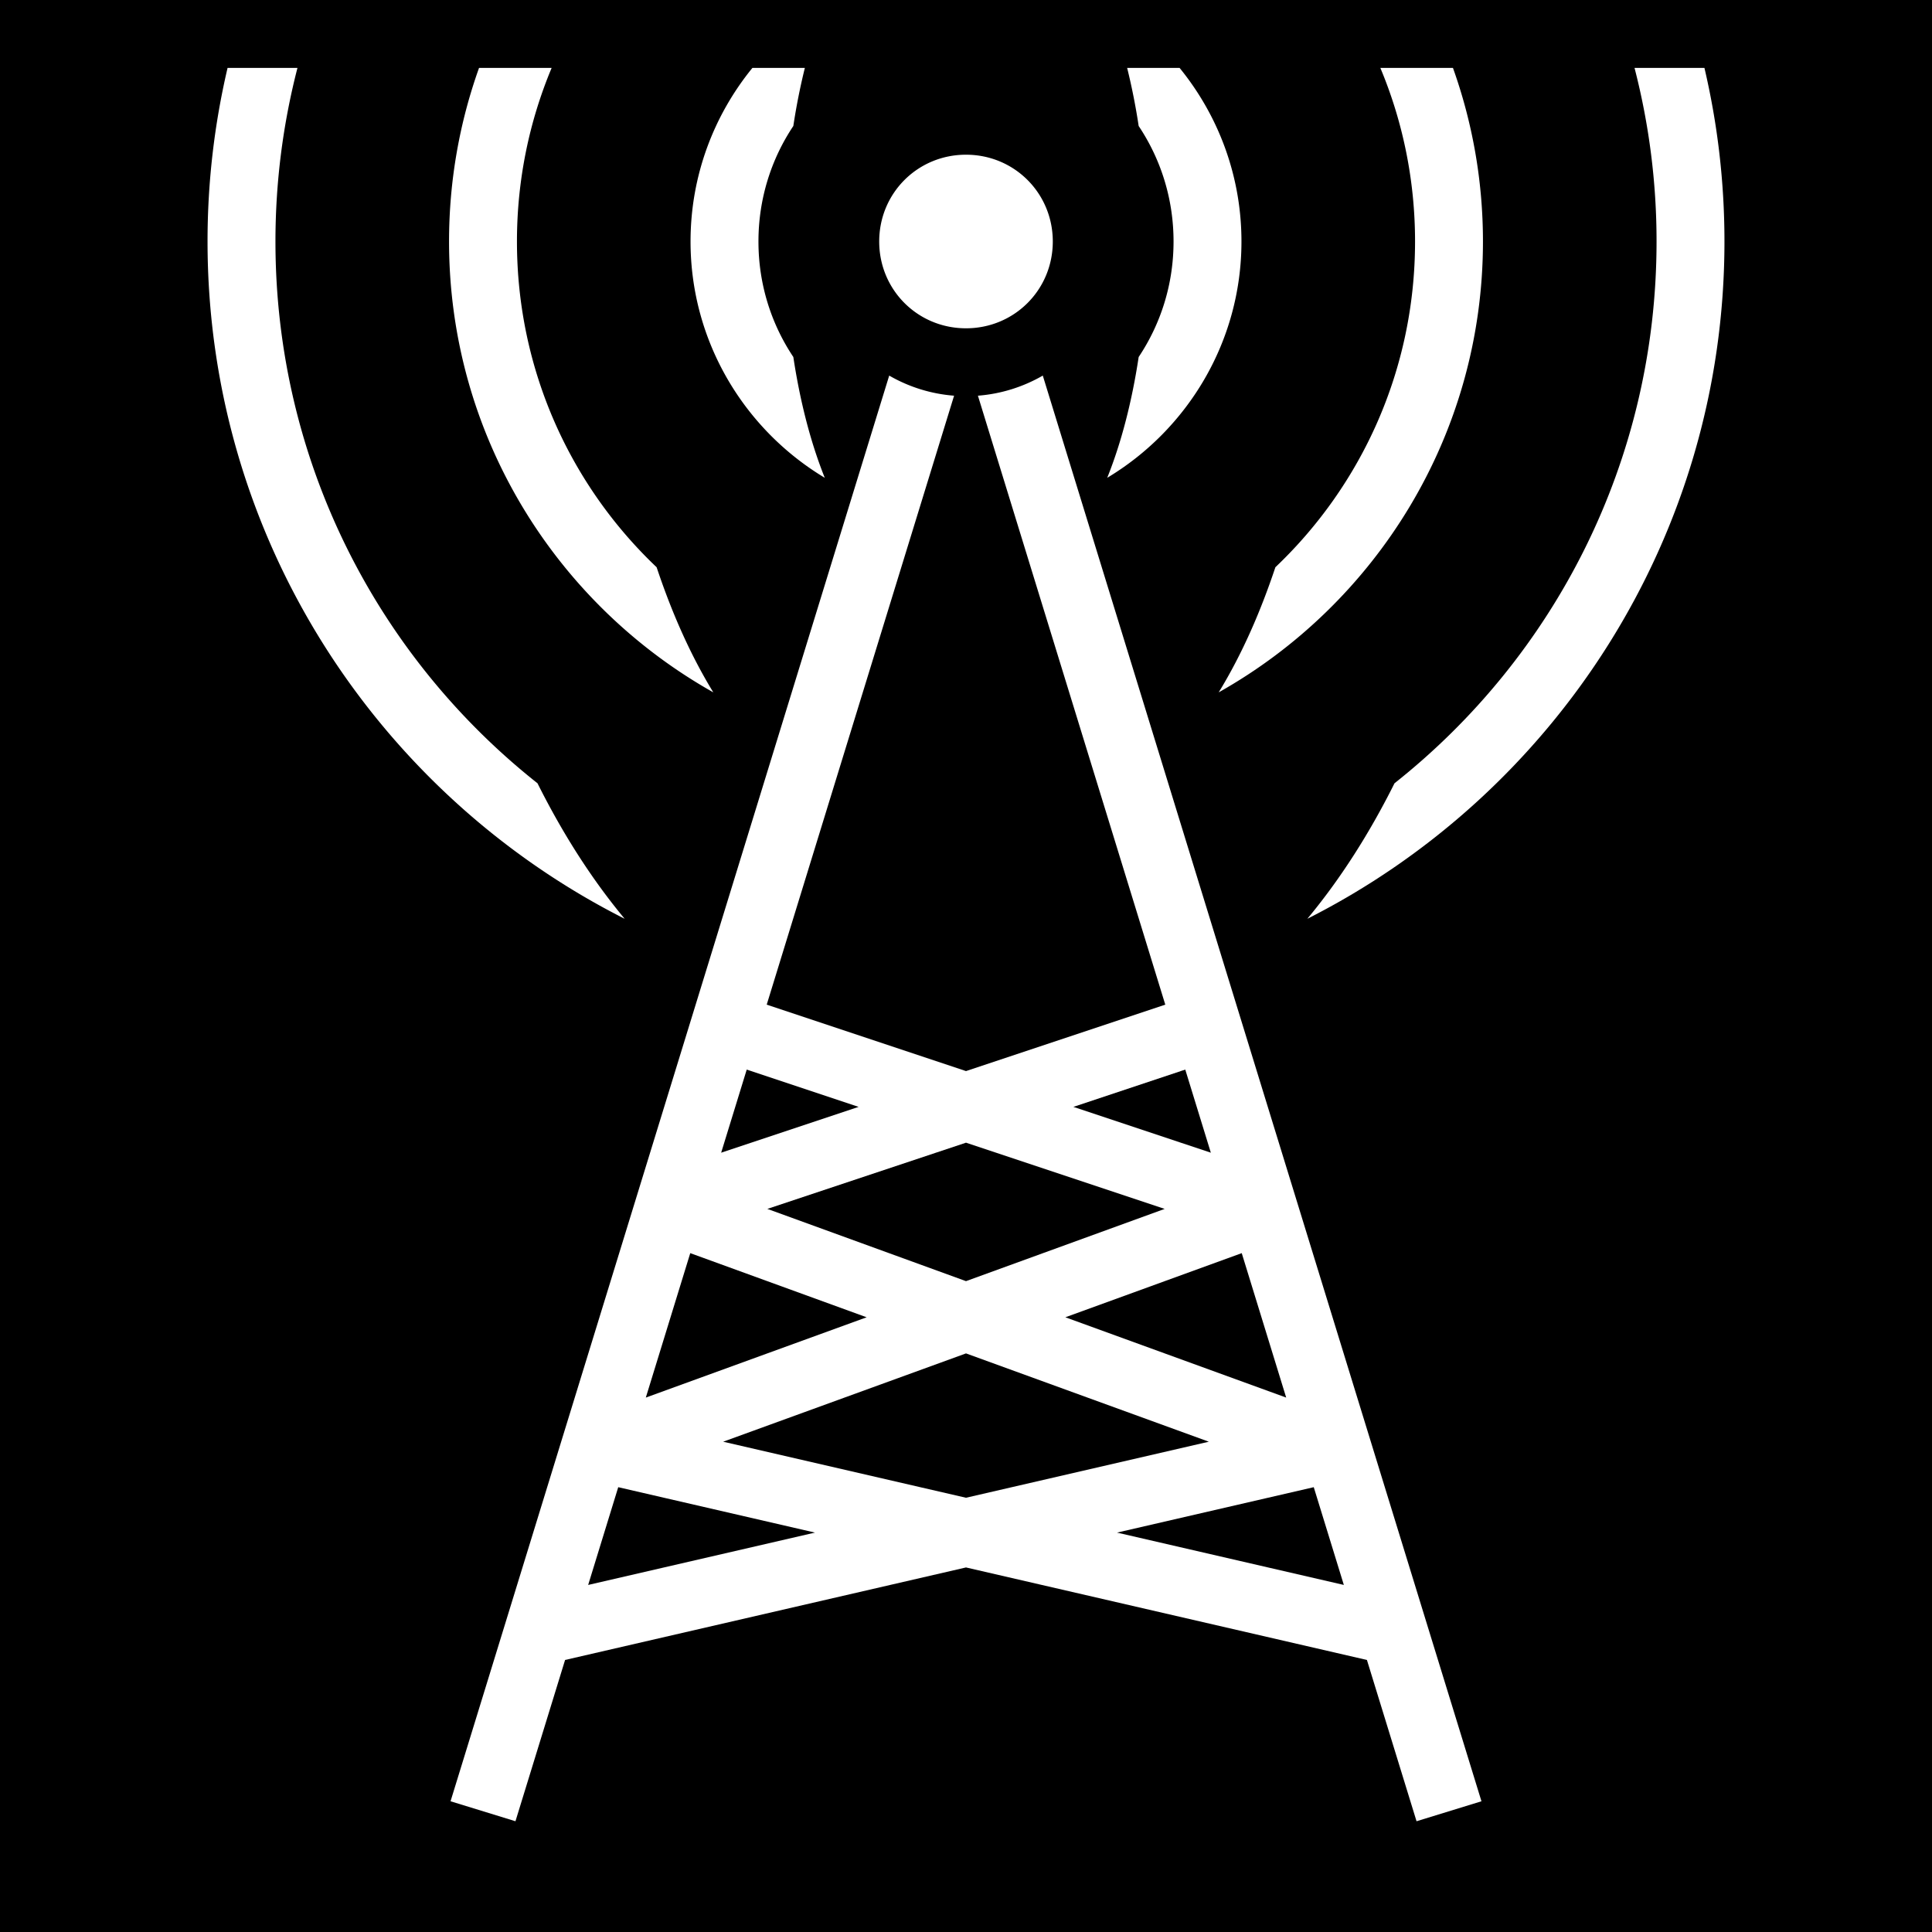 <svg xmlns="http://www.w3.org/2000/svg" viewBox="0 0 512 512"><path d="M0 0h512v512H0z"/><path fill="#fff" d="M60.307 17.998A201.117 201.117 0 0 0 55.002 64c0 78.375 45.002 146.35 110.539 179.486-8.783-10.556-16.478-22.658-23.1-35.912-42.318-33.5-69.443-85.327-69.443-143.574 0-15.895 2.035-31.305 5.832-46.002H60.307zm66.644 0c-5.142 14.384-7.949 29.87-7.949 46.002 0 51.245 28.27 95.989 70.031 119.482-6.264-10.227-11.17-21.604-15.023-33.158C151.2 128.657 136.998 98.02 136.998 64c0-16.319 3.275-31.856 9.193-46.002h-19.24zm72.445 0C189.156 30.565 183.002 46.585 183.002 64c0 26.543 14.293 49.845 35.572 62.623-3.806-9.484-6.58-20.417-8.332-32.014-5.84-8.738-9.244-19.259-9.244-30.609 0-11.35 3.403-21.87 9.244-30.61a168.14 168.14 0 0 1 3.053-15.392h-13.899zm99.31 0a168.14 168.14 0 0 1 3.052 15.393c5.84 8.738 9.244 19.259 9.244 30.609 0 11.35-3.403 21.87-9.244 30.61-1.751 11.596-4.526 22.529-8.332 32.013 21.279-12.778 35.572-36.08 35.572-62.623 0-17.415-6.153-33.435-16.394-46.002h-13.899zm67.103 0c5.918 14.146 9.193 29.683 9.193 46.002 0 34.02-14.202 64.657-37.012 86.324-3.852 11.554-8.76 22.93-15.023 33.158C364.728 159.99 392.998 115.245 392.998 64c0-16.132-2.807-31.618-7.95-46.002h-19.24zm67.36 0A183.653 183.653 0 0 1 439.003 64c0 58.247-27.125 110.074-69.443 143.574-6.622 13.254-14.317 25.356-23.1 35.912C411.996 210.35 456.998 142.375 456.998 64c0-15.825-1.837-31.226-5.305-46.002H433.17zM256 40.998c-12.81 0-23.002 10.192-23.002 23.002 0 12.81 10.192 23.002 23.002 23.002 12.81 0 23.002-10.192 23.002-23.002 0-12.81-10.192-23.002-23.002-23.002zm-20.35 58.537L119.398 477.354l17.204 5.292 13.15-42.74L256 415.39l106.248 24.517 13.15 42.74 17.204-5.292L276.35 99.535a40.612 40.612 0 0 1-17.192 5.328l49.654 161.381L256 283.848l-52.813-17.604 49.655-161.38a40.612 40.612 0 0 1-17.192-5.329zM197.893 283.45l29.65 9.885-36.428 12.143 6.778-22.028zm116.214 0 6.778 22.028-36.428-12.143 29.65-9.885zM256 302.82l52.652 17.55L256 339.516l-52.65-19.147L256 302.82zm-73.074 29.275 46.74 16.998-58.518 21.28 11.778-38.278zm146.148 0 11.778 38.277-58.52-21.28 46.742-16.997zM256 358.666l64.354 23.402L256 396.92l-64.355-14.852L256 358.666zm-92.16 35.455 52.144 12.033-60.115 13.873 7.97-25.906zm184.318 0 7.973 25.904-60.113-13.87 52.14-12.034z"/></svg>
